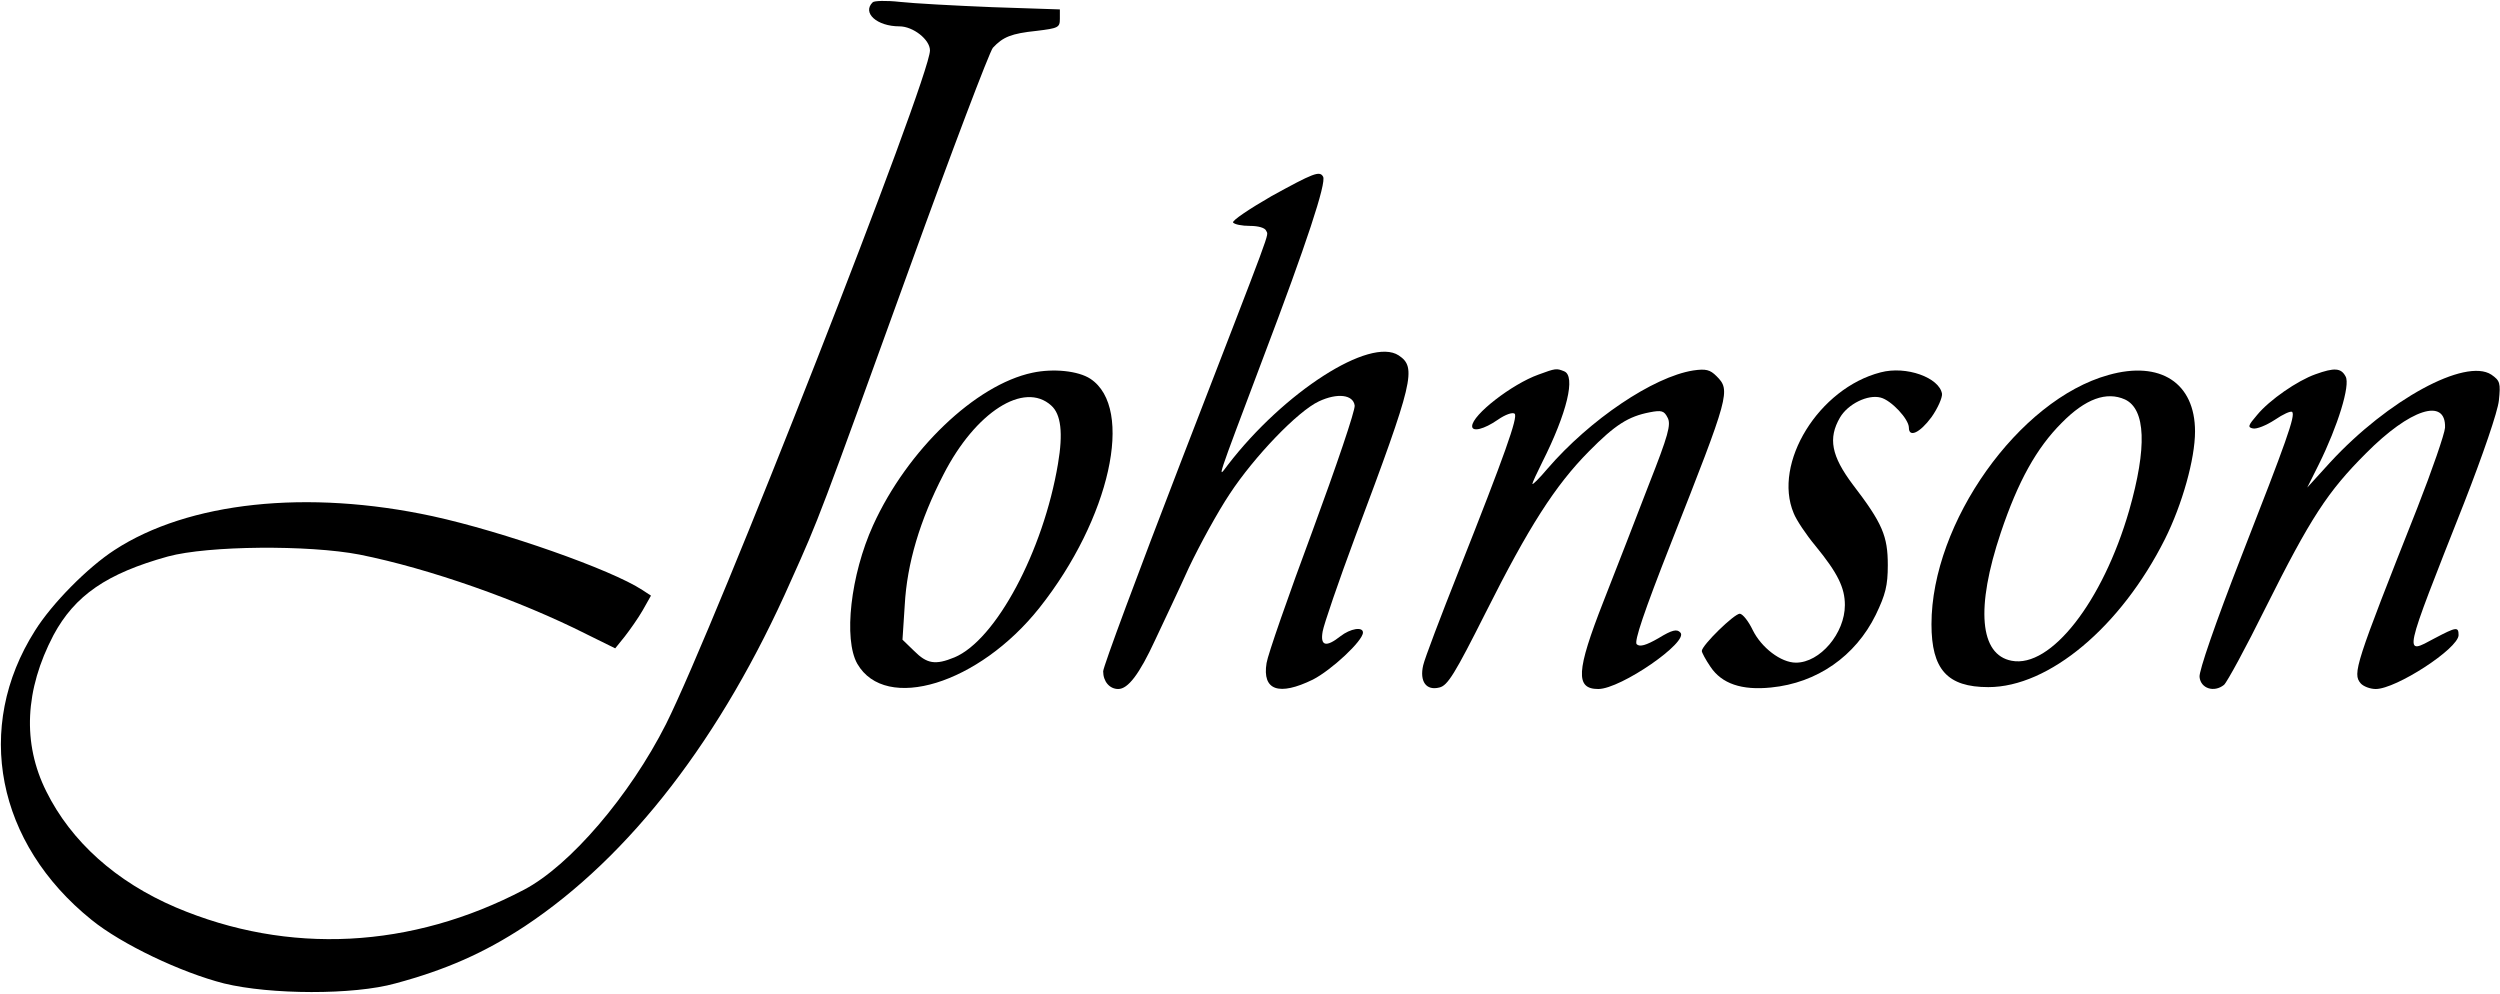 <?xml version="1.0" standalone="no"?>
<!DOCTYPE svg PUBLIC "-//W3C//DTD SVG 20010904//EN"
 "http://www.w3.org/TR/2001/REC-SVG-20010904/DTD/svg10.dtd">
<svg version="1.0" xmlns="http://www.w3.org/2000/svg"
 width="664pt" height="264pt" viewBox="0 0 664 264"
 preserveAspectRatio="xMidYMid meet">

<g transform="translate(0,264) scale(0.1,-0.1)"
fill="#000000" stroke="none">
<path d="M2318 2634 c-29 -28 11 -64 71 -64 36 0 81 -35 81 -64 0 -73 -570
-1527 -701 -1789 -96 -190 -255 -376 -377 -440 -299 -157 -626 -174 -925 -47
-159 68 -278 175 -344 308 -64 128 -57 270 19 415 57 106 142 164 304 209 107
29 374 31 509 5 185 -37 424 -121 604 -212 l75 -37 25 31 c14 18 36 49 48 70
l22 39 -23 15 c-82 54 -369 155 -557 196 -333 72 -649 38 -845 -90 -71 -46
-166 -142 -211 -214 -163 -257 -102 -565 150 -768 80 -65 238 -140 352 -169
123 -30 344 -31 455 0 134 36 236 81 344 152 279 185 523 501 707 918 76 169
74 165 315 831 112 310 212 573 221 584 27 29 49 38 116 45 58 7 62 9 62 32
l0 25 -180 6 c-99 4 -209 10 -245 14 -36 4 -68 3 -72 -1z"/>
<path d="M3377 2119 c-59 -34 -105 -65 -102 -70 4 -5 23 -9 45 -9 22 0 40 -5
43 -13 6 -16 24 35 -227 -615 -113 -293 -206 -543 -206 -555 0 -27 17 -47 40
-47 26 0 56 39 98 130 22 47 63 133 90 193 28 59 76 147 108 195 65 99 181
220 237 246 49 23 91 18 95 -11 2 -12 -49 -162 -112 -333 -64 -172 -119 -330
-122 -351 -12 -73 33 -88 123 -44 49 25 133 103 133 125 0 16 -33 11 -60 -10
-38 -30 -54 -26 -47 13 3 18 42 132 87 253 155 413 163 448 115 480 -76 50
-305 -97 -454 -291 -28 -37 -34 -55 96 290 112 295 167 461 157 476 -9 16 -26
9 -137 -52z"/>
<path d="M2742 1650 c-151 -32 -332 -205 -423 -405 -60 -132 -79 -303 -42
-368 75 -130 323 -54 484 149 187 236 253 530 135 608 -32 21 -98 28 -154 16z
m50 -87 c26 -23 32 -73 18 -155 -39 -232 -165 -468 -275 -514 -51 -21 -73 -17
-107 17 l-31 30 6 92 c6 110 40 225 103 347 85 166 214 248 286 183z"/>
<path d="M4086 1645 c-70 -25 -176 -107 -176 -137 0 -16 32 -8 68 17 20 14 40
21 45 16 9 -9 -26 -108 -148 -416 -48 -121 -91 -234 -95 -252 -10 -43 8 -68
43 -59 22 5 41 36 123 199 114 227 184 337 274 428 70 71 105 93 162 104 31 6
38 4 47 -14 10 -18 2 -47 -50 -179 -33 -86 -87 -225 -120 -309 -73 -186 -75
-233 -14 -233 60 0 242 126 218 150 -9 10 -22 7 -58 -15 -33 -19 -50 -24 -58
-16 -7 7 19 85 91 268 156 396 159 406 121 444 -17 17 -28 20 -62 15 -106 -17
-274 -130 -387 -261 -22 -26 -40 -44 -40 -40 0 3 12 29 26 57 66 131 90 230
58 242 -20 8 -22 8 -68 -9z"/>
<path d="M4995 1651 c-164 -42 -287 -241 -231 -374 7 -18 33 -57 58 -87 59
-72 78 -111 78 -157 0 -75 -66 -153 -130 -153 -40 0 -92 40 -115 87 -11 23
-26 42 -34 43 -15 0 -101 -84 -101 -99 0 -4 10 -23 23 -42 30 -45 83 -63 161
-55 122 12 224 83 278 193 26 54 32 78 32 132 0 77 -14 111 -93 214 -57 76
-66 123 -34 178 21 36 74 62 108 53 28 -7 75 -57 75 -80 0 -27 29 -14 60 28
17 24 29 52 28 62 -7 43 -95 75 -163 57z"/>
<path d="M5600 1644 c-238 -66 -470 -392 -470 -662 0 -120 42 -167 151 -167
161 0 352 160 469 393 46 92 80 213 80 286 0 129 -92 189 -230 150z m44 -65
c55 -26 59 -127 11 -295 -70 -242 -208 -419 -312 -399 -85 16 -96 140 -29 340
46 137 95 225 162 292 63 64 119 84 168 62z"/>
<path d="M6150 1646 c-48 -17 -122 -68 -155 -108 -24 -28 -26 -33 -11 -36 10
-2 35 8 58 23 22 15 42 24 46 21 9 -10 -15 -77 -135 -384 -69 -177 -113 -305
-111 -320 3 -31 39 -42 65 -21 8 7 58 99 110 204 120 240 165 309 267 411 117
118 213 149 210 68 -1 -16 -34 -112 -74 -214 -165 -417 -172 -439 -150 -465 7
-8 25 -15 40 -15 54 0 219 107 220 143 0 23 -6 22 -63 -8 -84 -45 -87 -58 78
360 50 128 89 242 92 271 5 47 3 53 -20 69 -69 45 -275 -67 -428 -233 l-61
-67 31 62 c50 101 84 210 71 233 -12 23 -30 24 -80 6z"/>
</g>
</svg>
